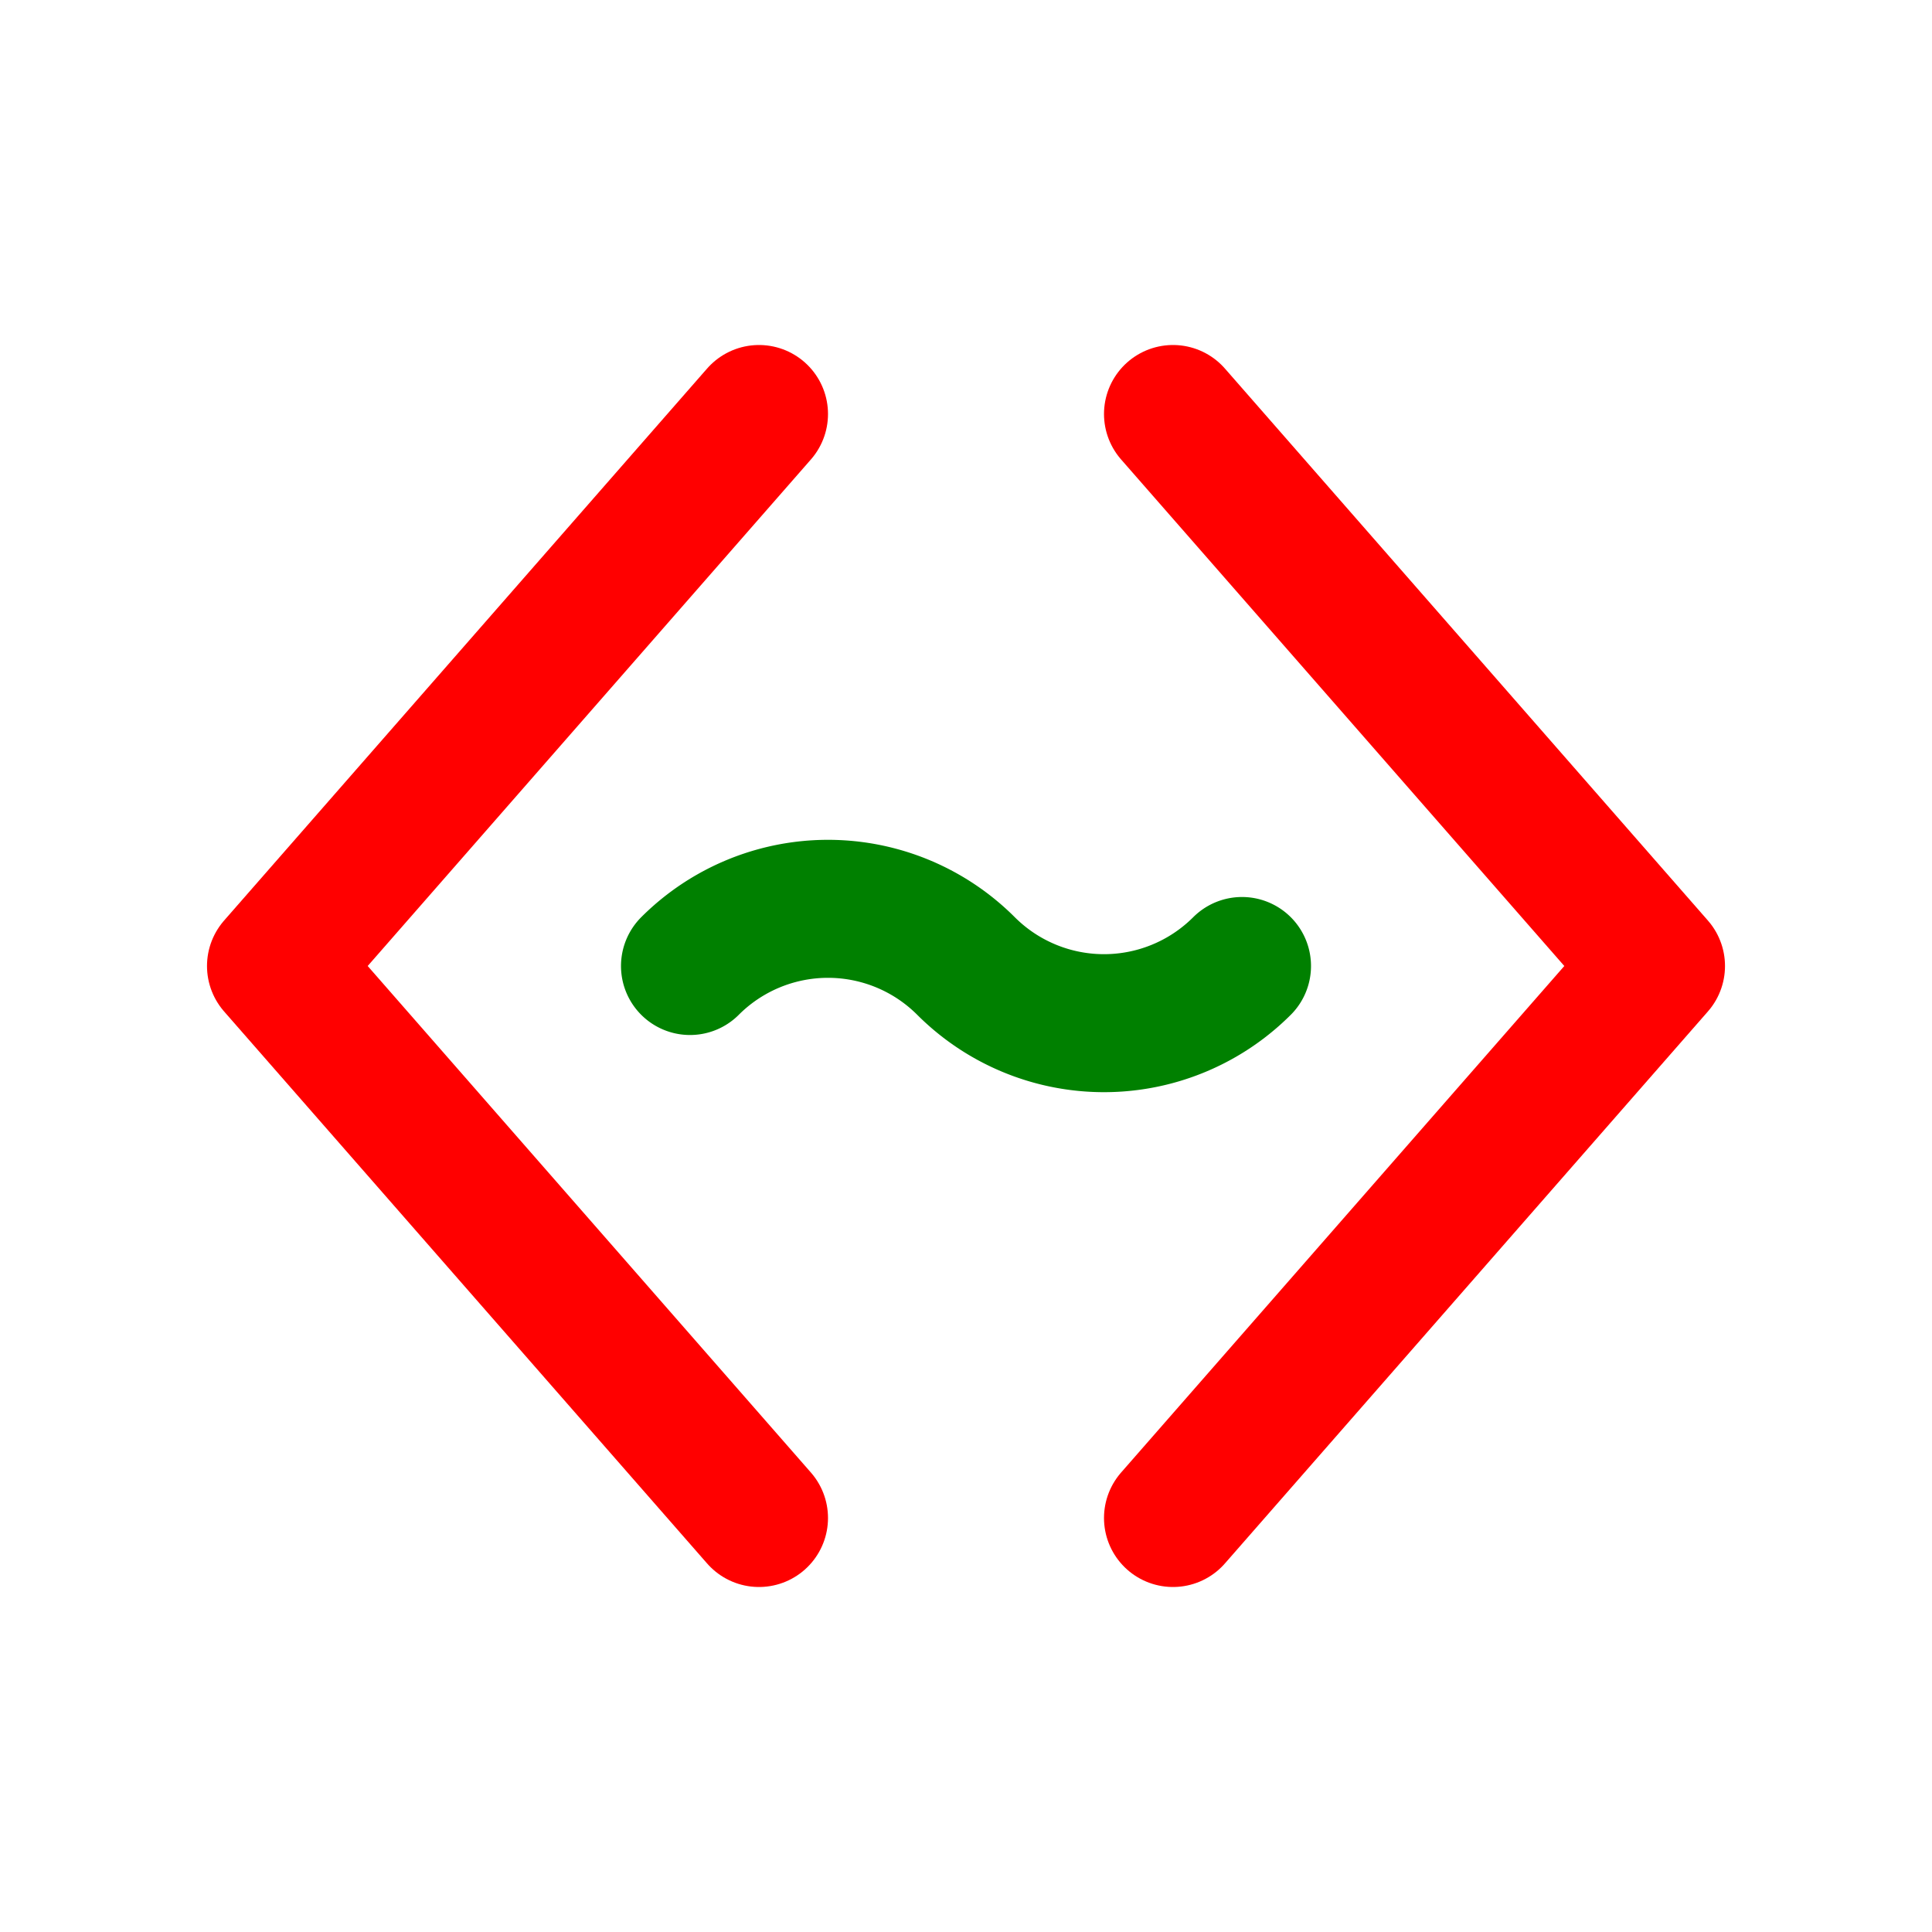 <svg xmlns="http://www.w3.org/2000/svg" width="16" height="16" fill="none" viewBox="0 0 14 14"><path stroke="red" stroke-linecap="round" stroke-linejoin="round" d="M5.5 3 2 7l3.5 4m3-8L12 7l-3.5 4"/><path stroke="green" stroke-linecap="round" stroke-linejoin="round" d="M5 7a1.414 1.414 0 0 1 2 0v0a1.414 1.414 0 0 0 2 0v0"/></svg>